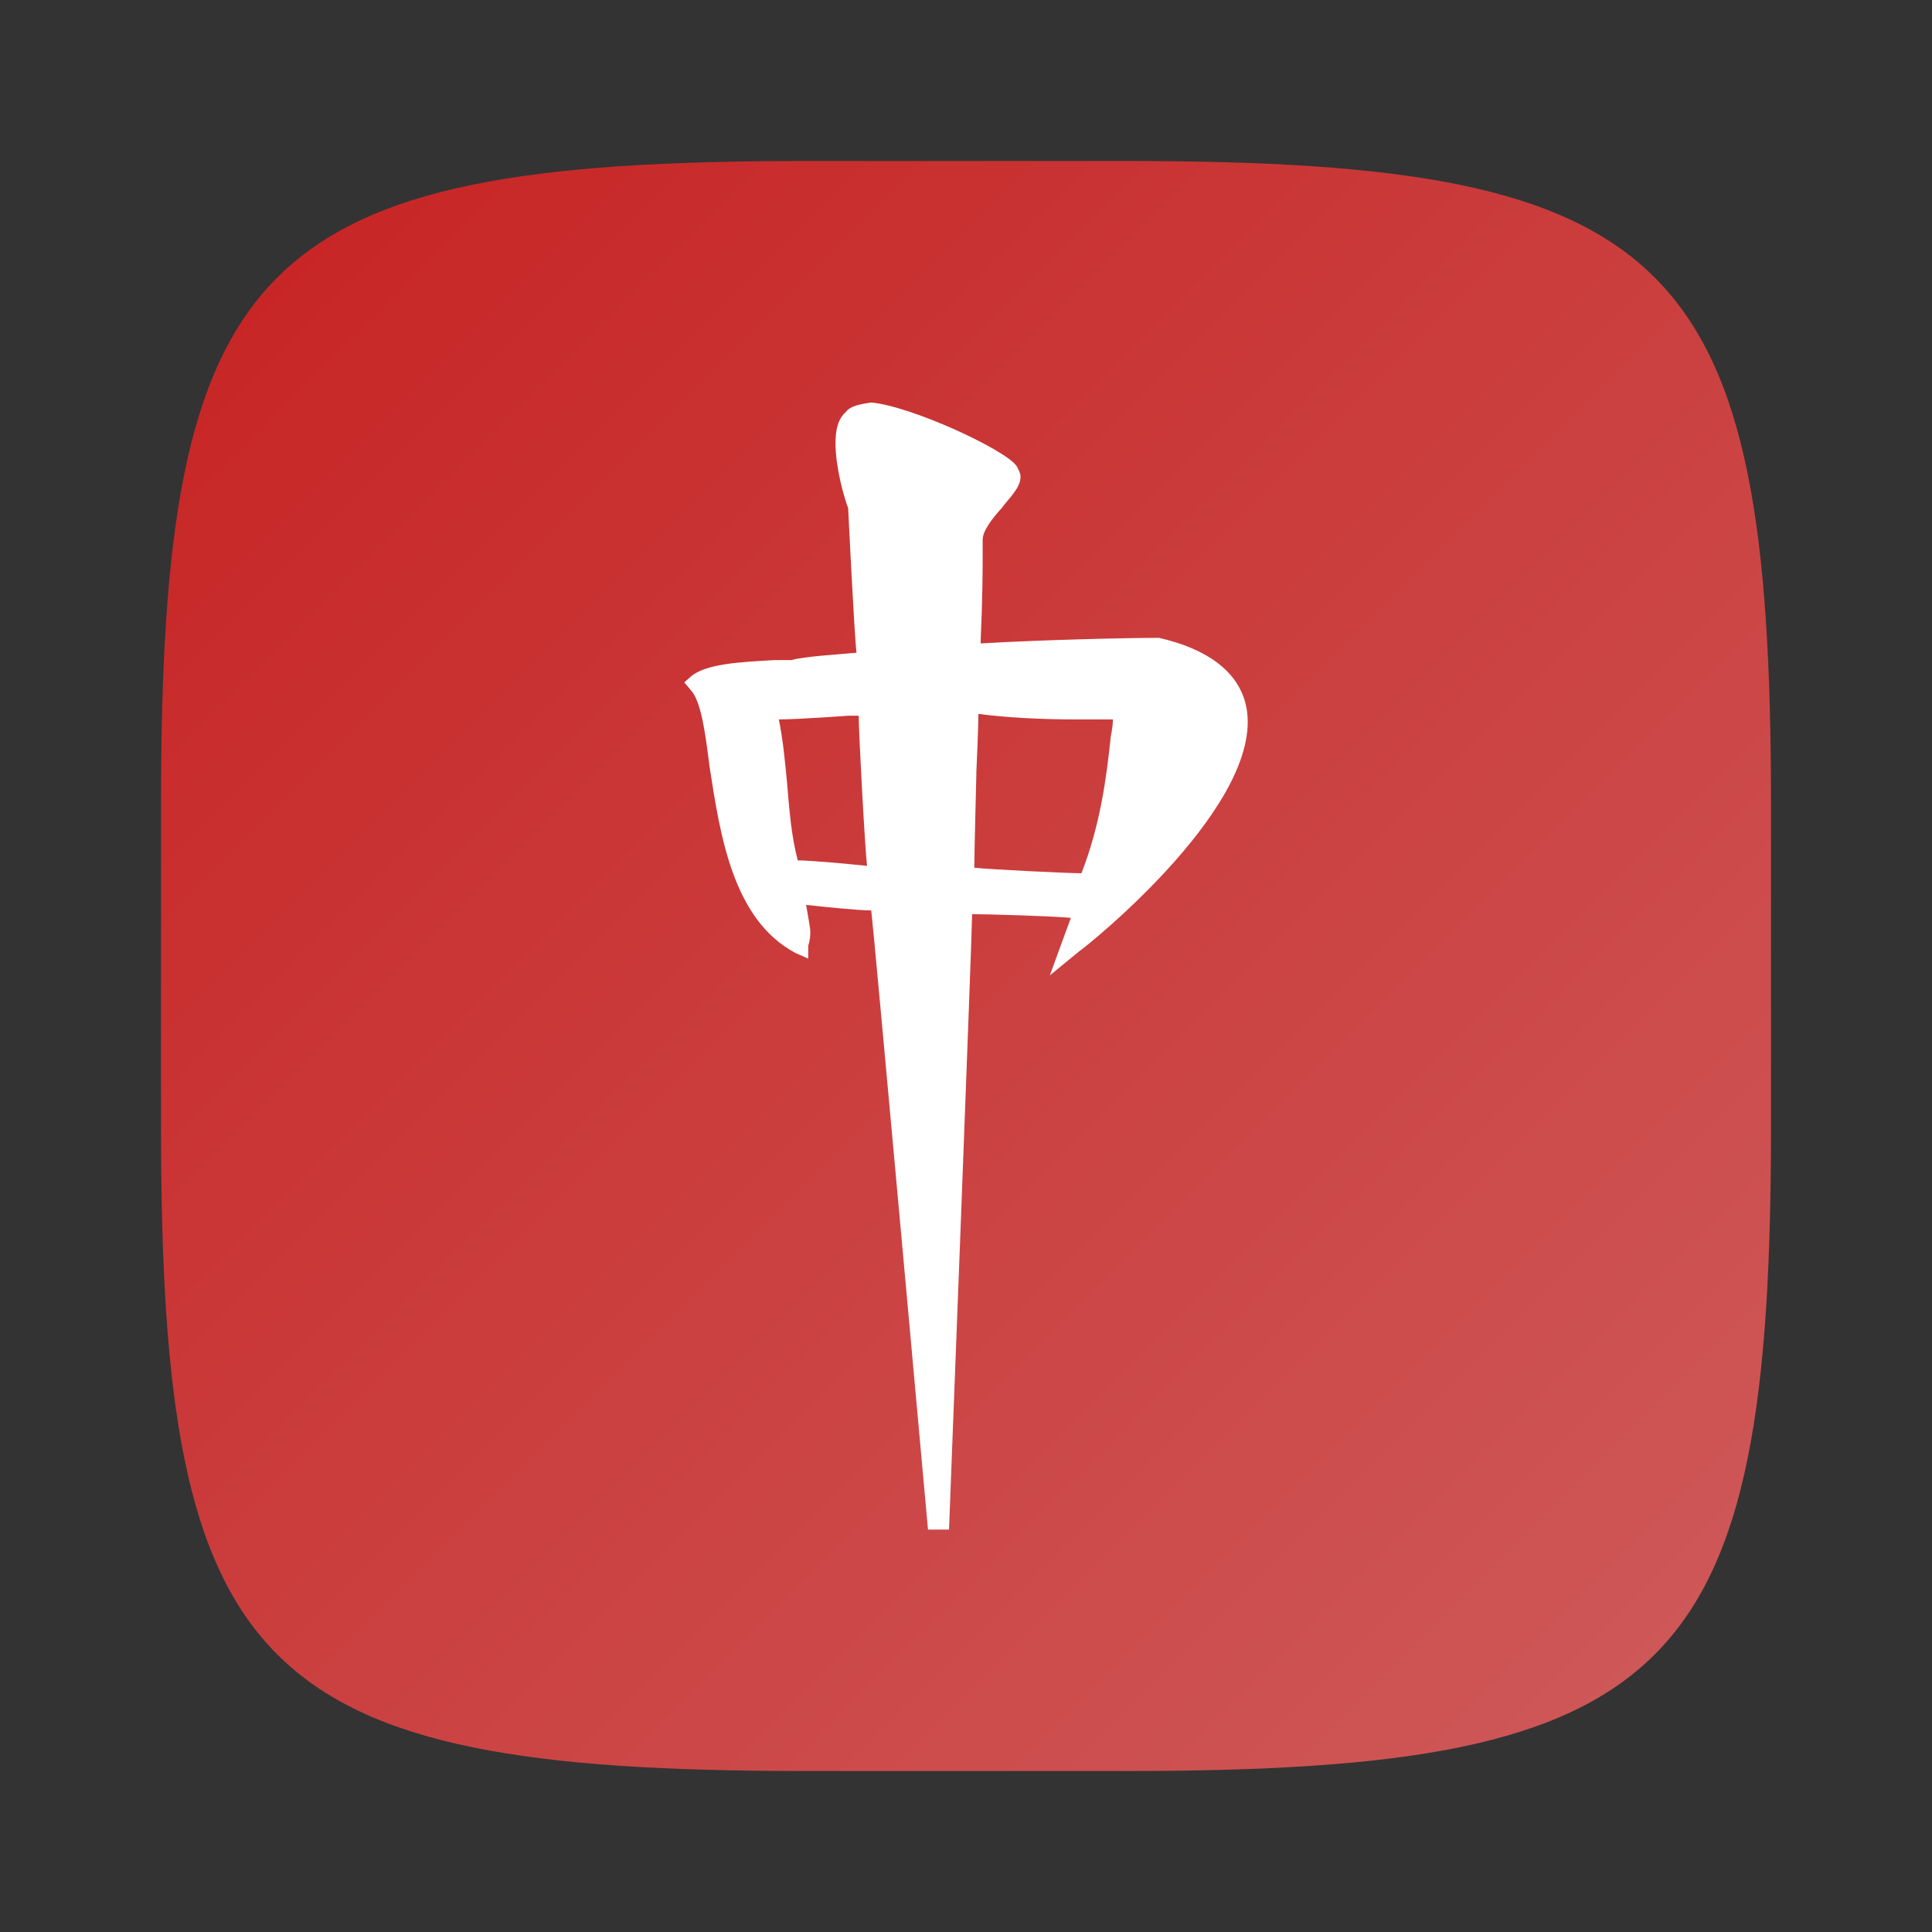 <?xml version="1.0" encoding="UTF-8" standalone="no"?>
<!-- Created with Inkscape (http://www.inkscape.org/) -->

<svg
   width="24"
   height="24"
   viewBox="0 0 24 24"
   version="1.1"
   id="svg5"
   inkscape:version="1.2.1 (9c6d41e410, 2022-07-14)"
   sodipodi:docname="kmahjongg.svg"
   xmlns:inkscape="http://www.inkscape.org/namespaces/inkscape"
   xmlns:sodipodi="http://sodipodi.sourceforge.net/DTD/sodipodi-0.dtd"
   xmlns:xlink="http://www.w3.org/1999/xlink"
   xmlns="http://www.w3.org/2000/svg"
   xmlns:svg="http://www.w3.org/2000/svg">
  <rect x="0" y="0" width="24" height="24" fill="#333333" stroke="none"/>
  <sodipodi:namedview
     id="namedview7"
     pagecolor="#ffffff"
     bordercolor="#000000"
     borderopacity="0.25"
     inkscape:showpageshadow="2"
     inkscape:pageopacity="0.0"
     inkscape:pagecheckerboard="0"
     inkscape:deskcolor="#d1d1d1"
     inkscape:document-units="px"
     showgrid="false"
     inkscape:zoom="34.416667"
     inkscape:cx="11.985472"
     inkscape:cy="12"
     inkscape:window-width="1920"
     inkscape:window-height="1006"
     inkscape:window-x="0"
     inkscape:window-y="0"
     inkscape:window-maximized="1"
     inkscape:current-layer="svg5"
     showguides="true" />
  <defs
     id="defs2">
    <linearGradient
       inkscape:collect="always"
       xlink:href="#linearGradient5312"
       id="linearGradient3500"
       x1="2"
       y1="2"
       x2="28.667"
       y2="28.667"
       gradientUnits="userSpaceOnUse"
       gradientTransform="matrix(0.75,0,0,0.75,0.5,0.5)" />
    <linearGradient
       inkscape:collect="always"
       id="linearGradient5312">
      <stop
         style="stop-color:#c72222;stop-opacity:1;"
         offset="0"
         id="stop5308" />
      <stop
         style="stop-color:#cf5b5b;stop-opacity:1;"
         offset="1"
         id="stop5310" />
    </linearGradient>
  </defs>
  <path
     id="path530"
     style="fill:url(#linearGradient3500);fill-opacity:1;stroke-width:0.75;stroke-linecap:round;stroke-linejoin:round"
     d="M 10,2 C 3.174,2 2,3.205 2,10 v 4 c 0,6.795 1.174,8 8,8 h 4 c 6.826,0 8,-1.205 8,-8 V 10 C 22,3.205 20.826,2 14,2 Z"
     sodipodi:nodetypes="sssssssss" />
  <path
     d="m 10.51,5.115 c -0.104,0.092 -0.131,0.23 -0.131,0.391 0,0.299 0.104,0.668 0.157,0.806 0,0 0.078,1.612 0.104,1.796 -0.235,0.023 -0.653,0.046 -0.809,0.092 H 9.623 C 9.179,8.224 8.761,8.247 8.578,8.408 l -0.078,0.069 0.078,0.092 c 0.131,0.138 0.183,0.53 0.235,0.944 0.131,0.852 0.287,1.911 1.07,2.326 l 0.157,0.069 v -0.161 c 0,0 0.026,-0.069 0.026,-0.161 0,-0.069 -0.026,-0.184 -0.052,-0.345 0.209,0.023 0.653,0.069 0.809,0.069 0.026,0.184 0.705,7.691 0.705,7.691 h 0.261 c 0,0 0.287,-7.414 0.287,-7.645 0.183,0 0.992,0.023 1.227,0.046 -0.052,0.138 -0.261,0.714 -0.261,0.714 l 0.365,-0.299 C 13.512,11.747 15.784,9.928 15.47,8.73 15.366,8.339 15,8.062 14.4,7.924 h -0.026 -0.026 c -0.339,0 -1.384,0.023 -2.167,0.069 0.026,-0.599 0.026,-0.921 0.026,-1.082 V 6.727 6.704 c 0,-0.115 0.131,-0.276 0.235,-0.391 0.104,-0.138 0.235,-0.253 0.235,-0.391 0,-0.046 -0.026,-0.092 -0.052,-0.138 C 12.468,5.576 11.319,5.046 10.823,5 10.667,5.023 10.562,5.046 10.51,5.115 Z m 0.026,3.776 h 0.131 c 0,0.207 0.078,1.658 0.104,1.865 C 10.562,10.734 10.066,10.688 9.91,10.688 9.831,10.388 9.805,10.066 9.779,9.743 9.753,9.467 9.727,9.191 9.675,8.937 c 0.235,0 0.862,-0.046 0.862,-0.046 z m 1.592,0.714 c 0,0 0.026,-0.553 0.026,-0.737 0.339,0.046 0.783,0.069 1.201,0.069 h 0.47 c 0,0.092 -0.026,0.207 -0.026,0.207 -0.052,0.507 -0.131,1.105 -0.365,1.704 -0.157,0 -1.123,-0.046 -1.331,-0.069 0,-0.161 0.026,-1.174 0.026,-1.174 z"
     style="display:inline;fill:#ffffff;fill-opacity:1;stroke-width:0.636;enable-background:new"
     id="path861" />
</svg>
